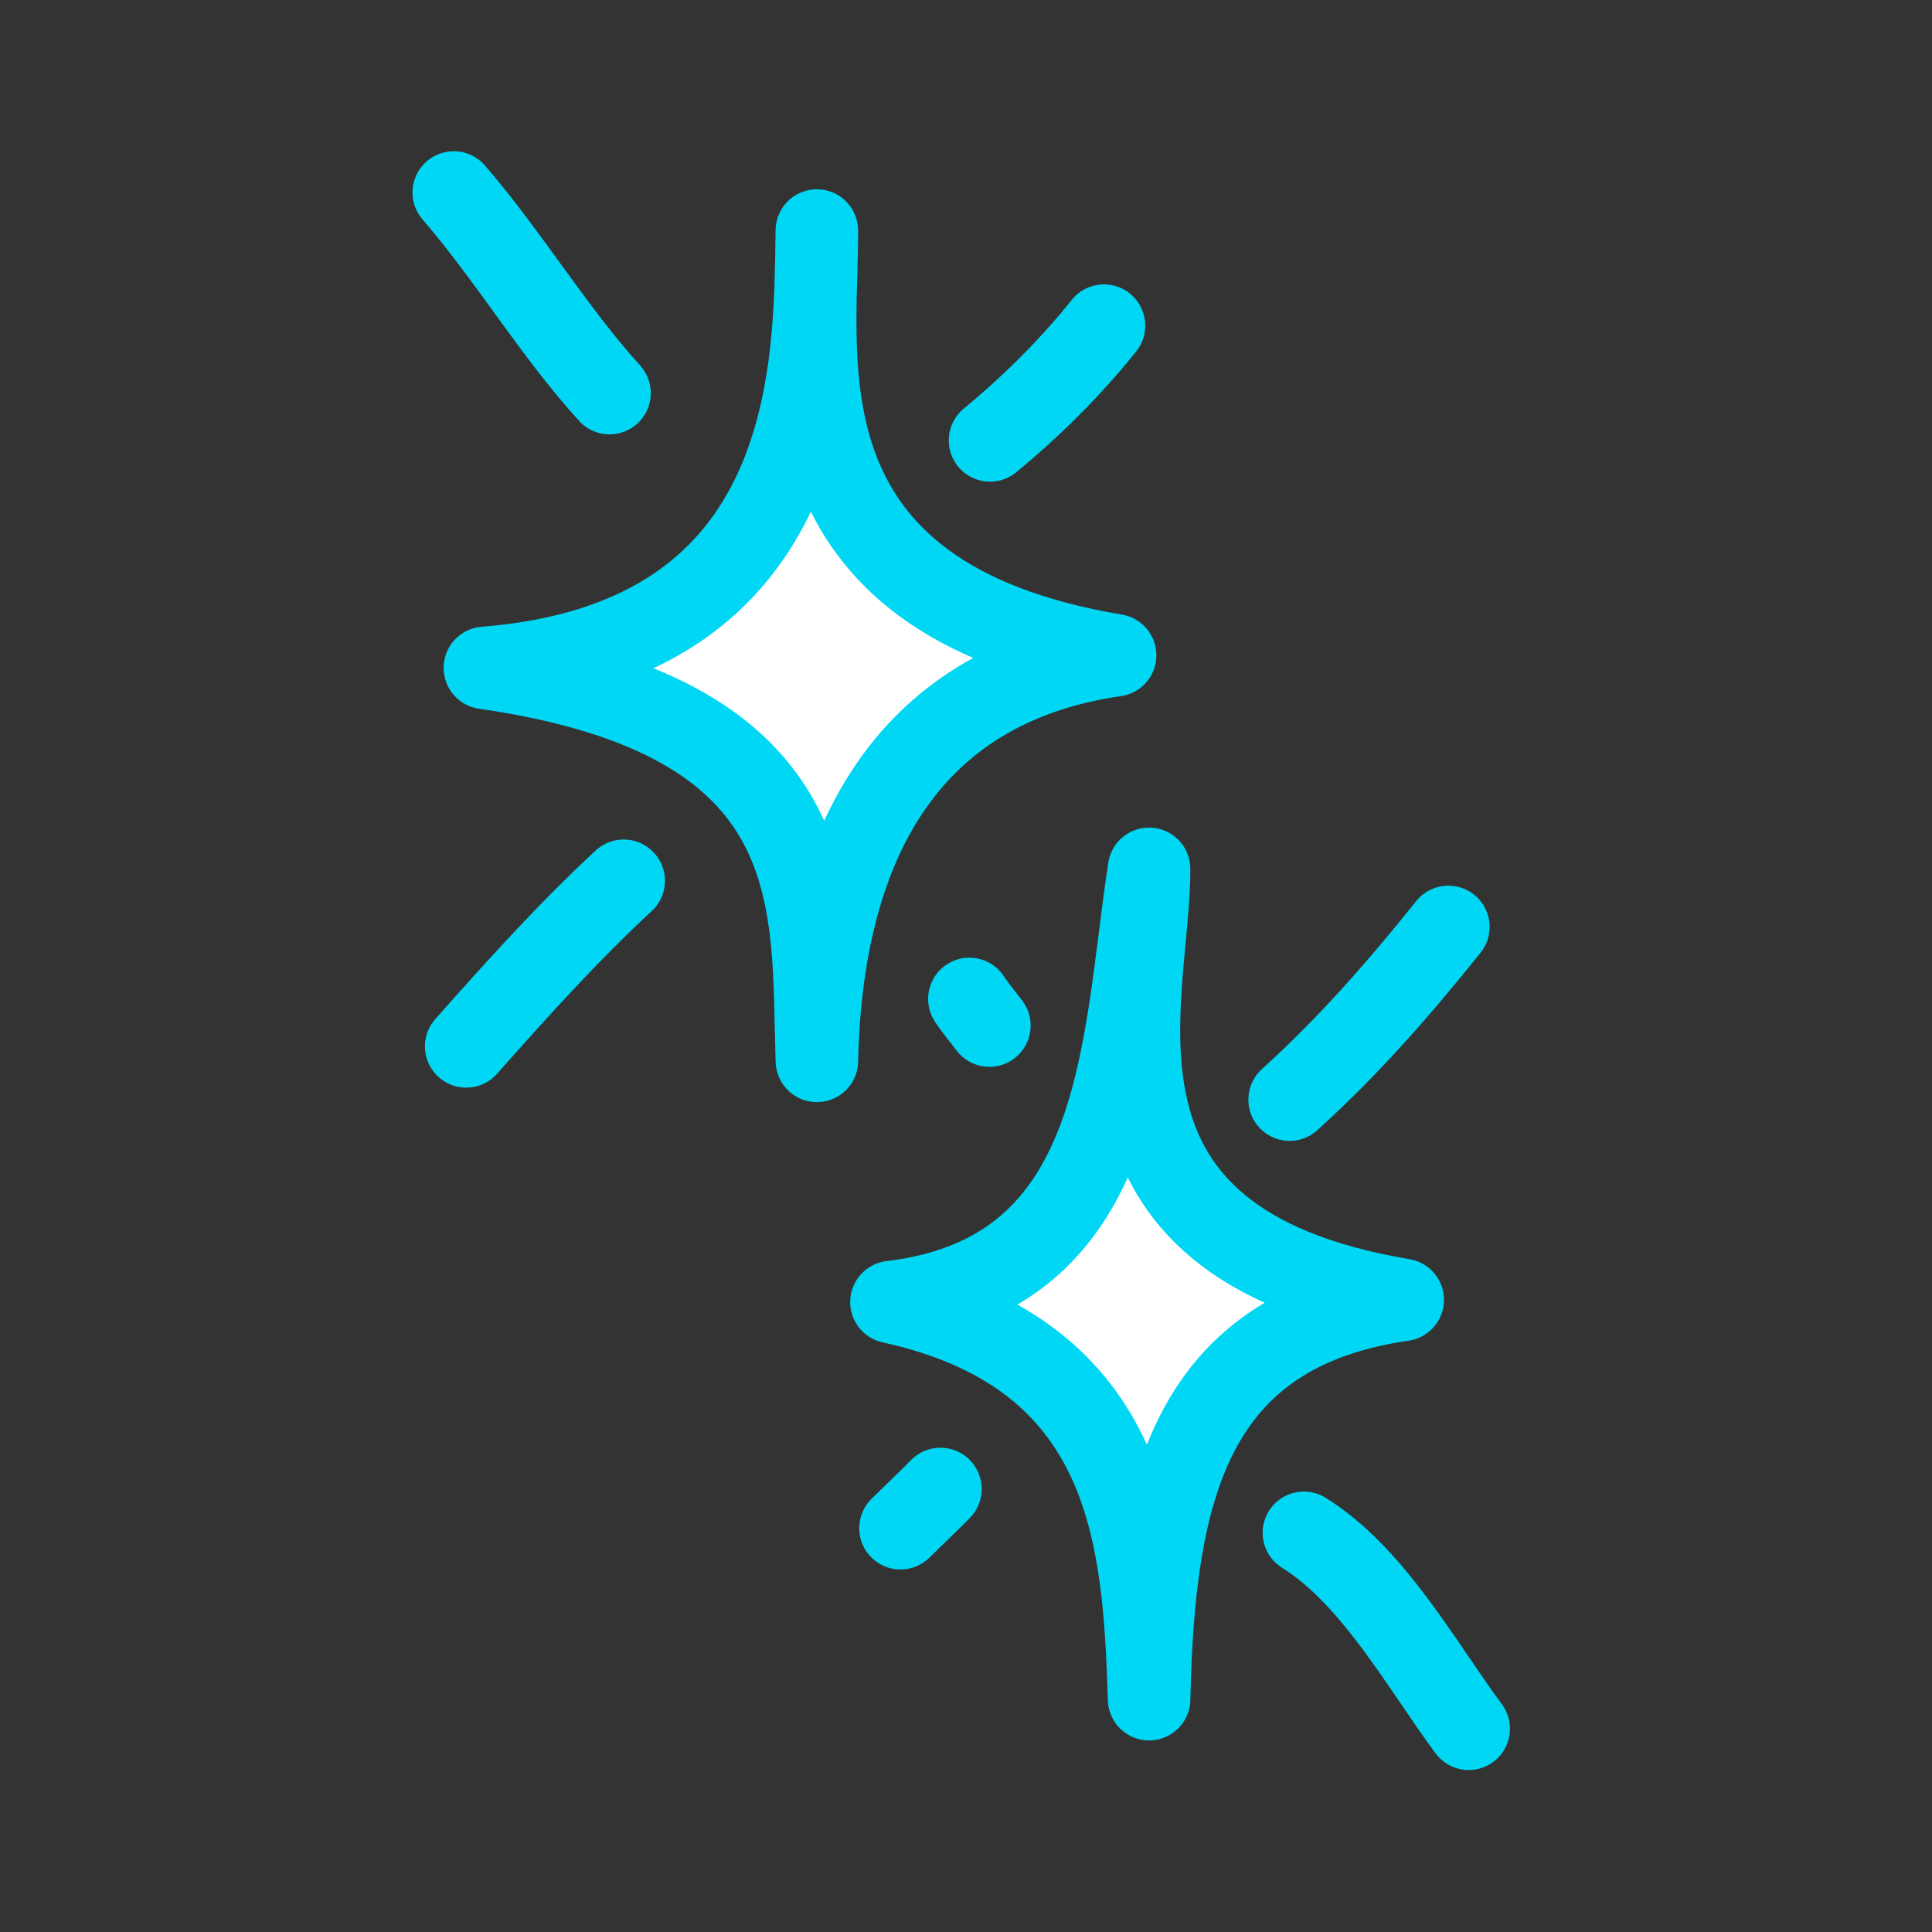 <svg width="203" height="203" viewBox="0 0 203 203" fill="none" xmlns="http://www.w3.org/2000/svg">
<rect x="0" y="0" width="203" height="203" fill="#333333" stroke="none"/>
<path fill-rule="evenodd" clip-rule="evenodd" d="M85.828 24.223C85.878 37.971 81.202 62.84 117.169 68.851C94.842 72.073 86.31 89.331 85.832 111.467C85.284 94.758 87.576 75.464 50.948 70.176C86.103 67.396 85.615 38.352 85.828 24.223Z" fill="white" stroke="#00D7F4" stroke-width="8.669" stroke-miterlimit="1.5" stroke-linecap="round" stroke-linejoin="round"/>
<path fill-rule="evenodd" clip-rule="evenodd" d="M120.735 91.293C120.785 105.041 111.42 130.567 147.387 136.578C125.06 139.801 121.217 156.4 120.739 178.536C120.192 161.826 119.072 142.386 93.666 136.81C118.292 133.871 117.877 110.054 120.735 91.293Z" fill="white" stroke="#00D7F4" stroke-width="8.669" stroke-miterlimit="1.5" stroke-linecap="round" stroke-linejoin="round"/>
<path d="M47.678 20.227C53.484 26.944 58.087 34.734 64.044 41.305" stroke="#00D7F4" stroke-width="8.669" stroke-miterlimit="1.5" stroke-linecap="round" stroke-linejoin="round"/>
<path d="M104.024 46.275C108.37 42.694 112.479 38.616 116 34.215" stroke="#00D7F4" stroke-width="8.669" stroke-miterlimit="1.5" stroke-linecap="round" stroke-linejoin="round"/>
<path d="M65.534 92.544C59.692 97.959 54.267 103.986 48.984 109.947" stroke="#00D7F4" stroke-width="8.669" stroke-miterlimit="1.5" stroke-linecap="round" stroke-linejoin="round"/>
<path d="M101.855 104.96C102.493 105.935 103.262 106.823 103.957 107.759" stroke="#00D7F4" stroke-width="8.669" stroke-miterlimit="1.5" stroke-linecap="round" stroke-linejoin="round"/>
<path d="M94.617 160.575C96.007 159.191 97.446 157.857 98.815 156.451" stroke="#00D7F4" stroke-width="8.669" stroke-miterlimit="1.5" stroke-linecap="round" stroke-linejoin="round"/>
<path d="M135.504 115.541C141.655 109.974 147.005 103.859 152.184 97.394" stroke="#00D7F4" stroke-width="8.669" stroke-miterlimit="1.5" stroke-linecap="round" stroke-linejoin="round"/>
<path d="M137.005 161.057C144.256 165.569 149.303 174.859 154.32 181.646" stroke="#00D7F4" stroke-width="8.669" stroke-miterlimit="1.5" stroke-linecap="round" stroke-linejoin="round"/>
</svg>
